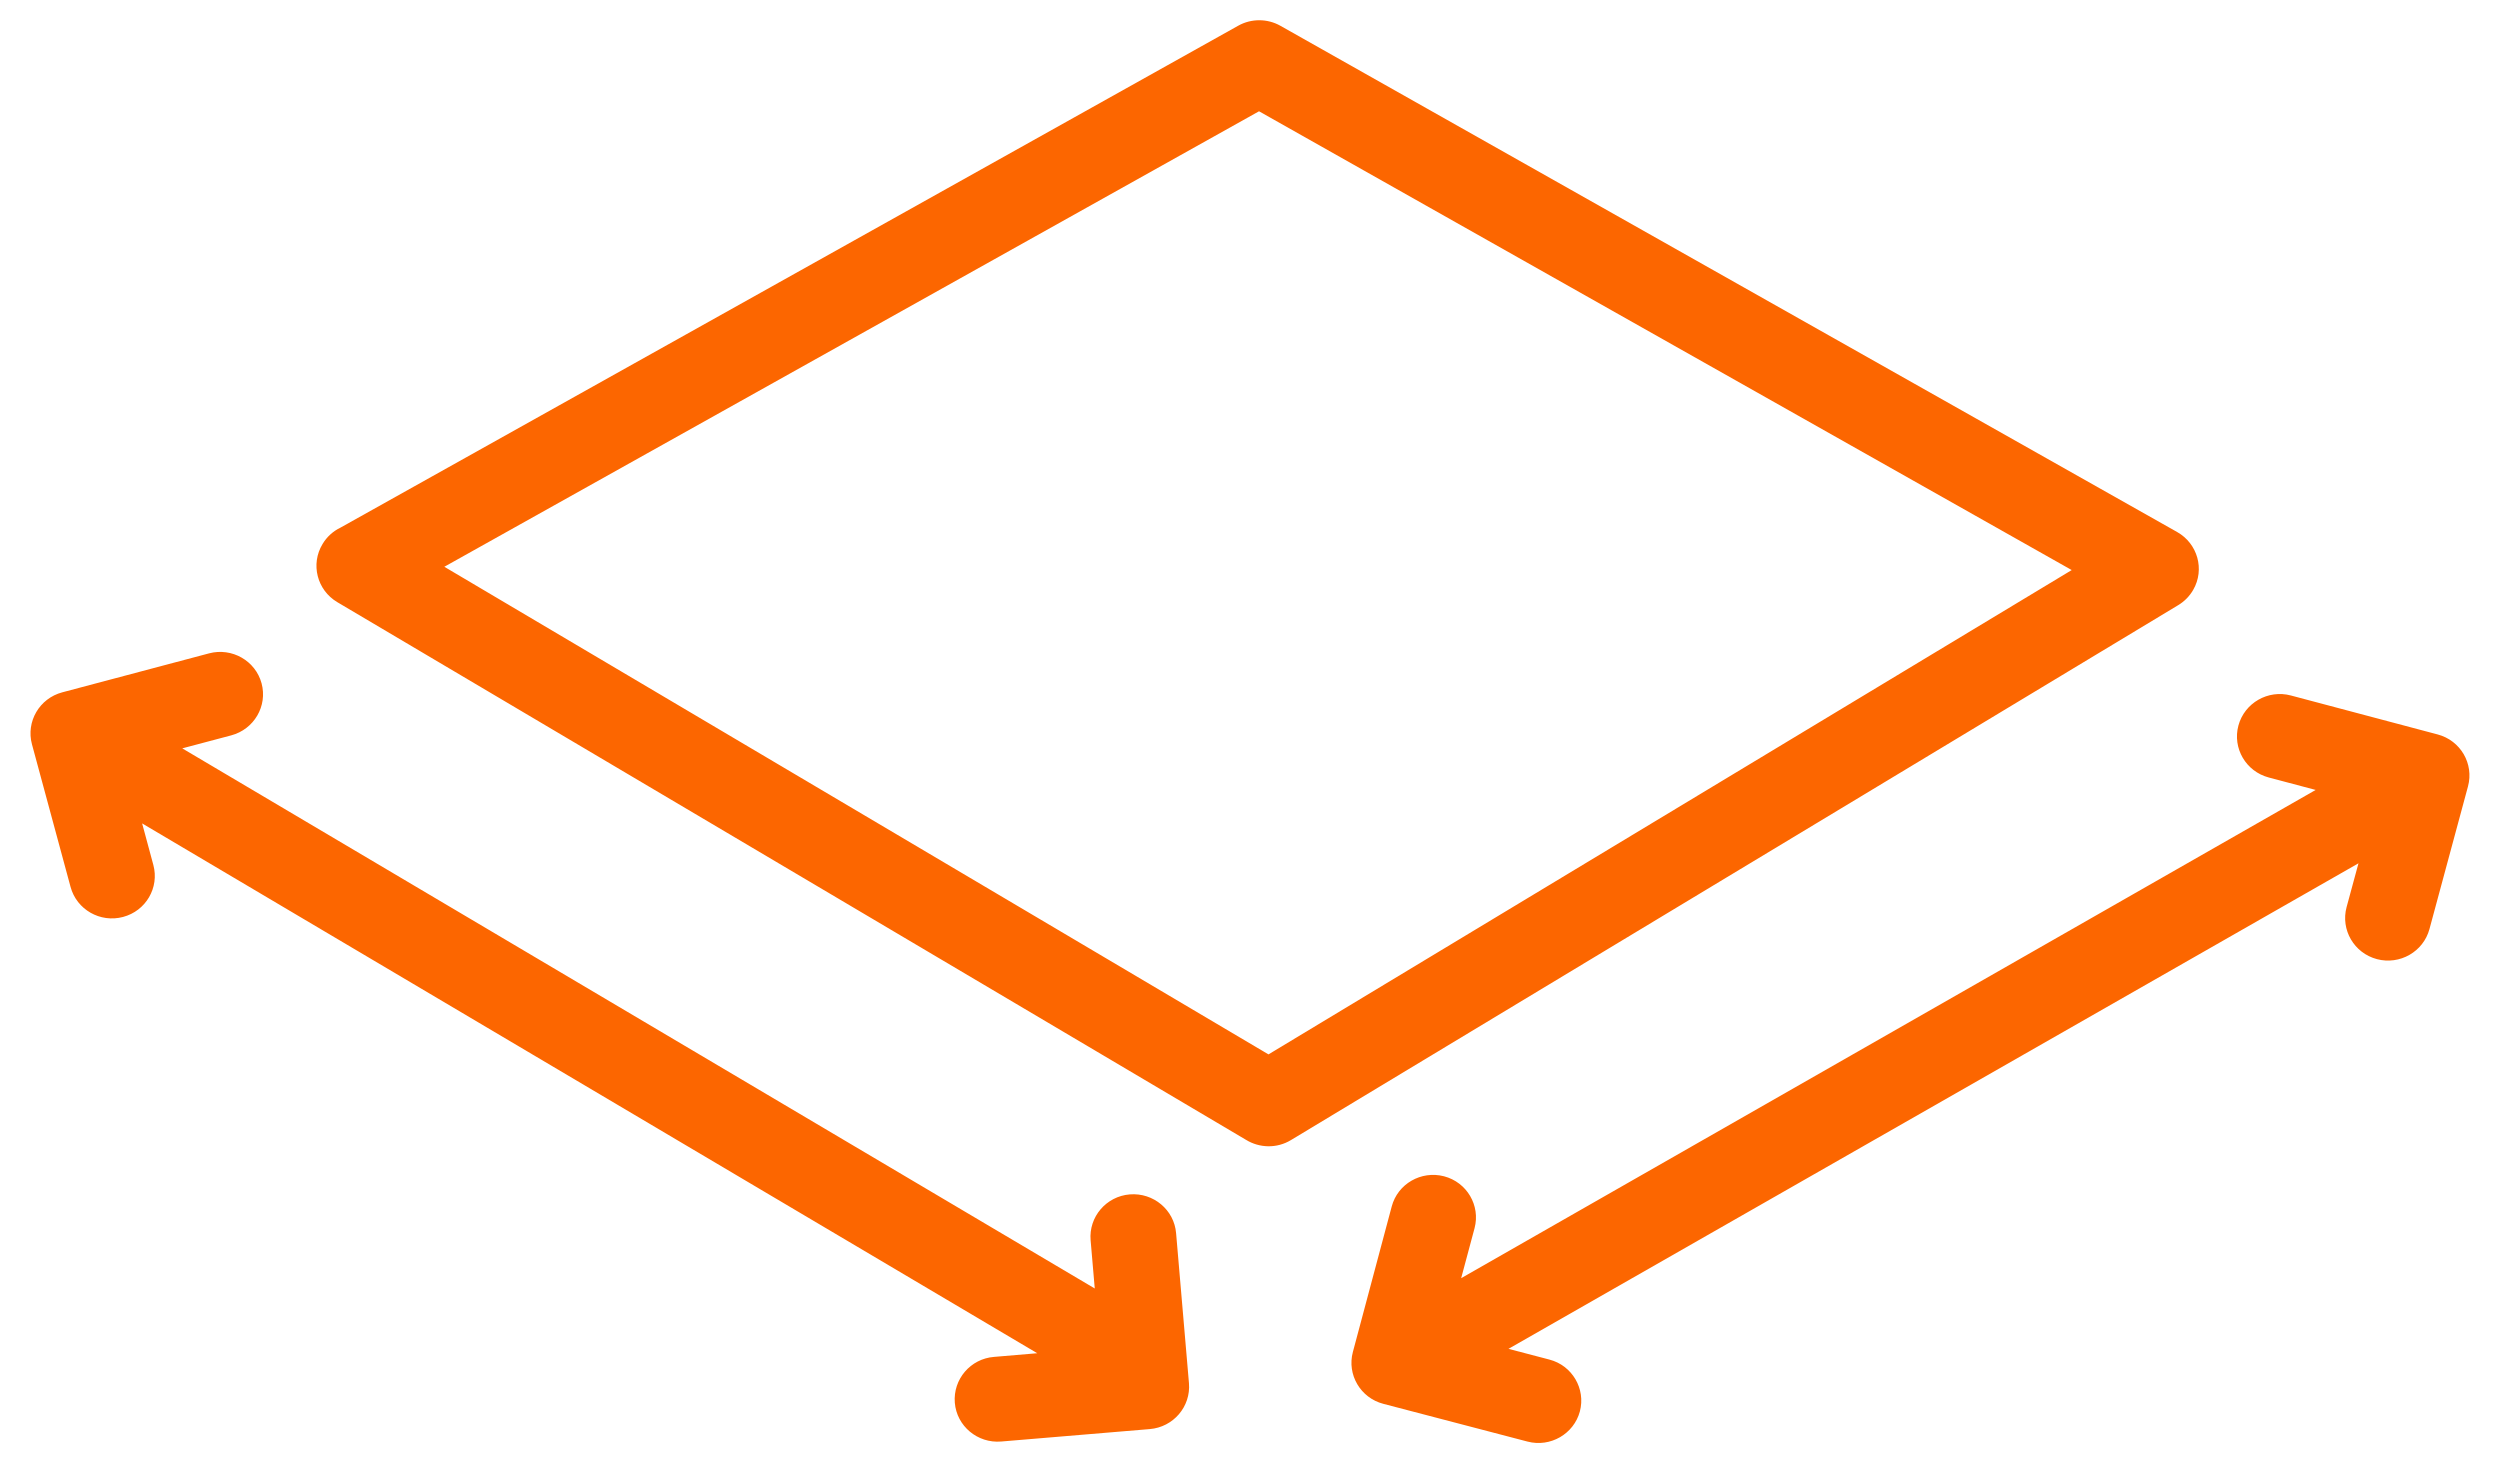 <svg width="41" height="24" viewBox="0 0 41 24" fill="none" xmlns="http://www.w3.org/2000/svg">
<g clip-path="url(#clip0_1908_10301)">
<path d="M5.586 8.652L20.308 0.421C20.413 0.362 20.532 0.332 20.652 0.332C20.773 0.332 20.892 0.363 20.997 0.422L35.705 8.725C36.042 8.915 36.161 9.34 35.969 9.673C35.91 9.776 35.826 9.862 35.725 9.923L21.172 18.697C20.938 18.839 20.653 18.828 20.434 18.693L5.531 9.875C5.199 9.678 5.09 9.251 5.29 8.922C5.359 8.805 5.463 8.711 5.586 8.652ZM25.41 22.297C25.784 22.394 26.008 22.776 25.91 23.147C25.811 23.517 25.426 23.74 25.052 23.642L22.687 23.023C22.312 22.926 22.088 22.544 22.187 22.173L22.824 19.787C22.922 19.415 23.307 19.194 23.682 19.291C24.057 19.389 24.281 19.77 24.183 20.141L23.963 20.962L37.977 12.955L37.208 12.751C36.833 12.652 36.61 12.27 36.71 11.899C36.81 11.528 37.196 11.306 37.571 11.406L39.978 12.045C40.353 12.144 40.575 12.526 40.475 12.897L39.843 15.237C39.743 15.608 39.357 15.829 38.982 15.73C38.607 15.631 38.384 15.249 38.484 14.877L38.679 14.158L24.739 22.121L25.41 22.297ZM16.419 23.641C16.031 23.673 15.69 23.387 15.659 23.005C15.628 22.621 15.915 22.283 16.303 22.253L17.011 22.193L2.331 13.504L2.515 14.186C2.615 14.557 2.393 14.939 2.018 15.038C1.643 15.138 1.257 14.917 1.157 14.545L0.524 12.206C0.424 11.835 0.647 11.453 1.022 11.354L3.429 10.715C3.804 10.616 4.19 10.836 4.29 11.207C4.39 11.579 4.167 11.96 3.792 12.06L2.989 12.273L17.954 21.131L17.886 20.34C17.854 19.957 18.142 19.619 18.529 19.588C18.916 19.557 19.257 19.842 19.288 20.225L19.499 22.685C19.531 23.068 19.243 23.405 18.856 23.437L16.419 23.641ZM20.648 1.825L7.287 9.295L20.803 17.292L33.976 9.349L20.648 1.825Z" fill="#FC6600"/>
</g>
<defs>
<clipPath id="clip0_1908_10301">
<rect width="40" height="23.333" fill="white" transform="translate(0.5 0.332)"/>
</clipPath>
</defs>
</svg>
